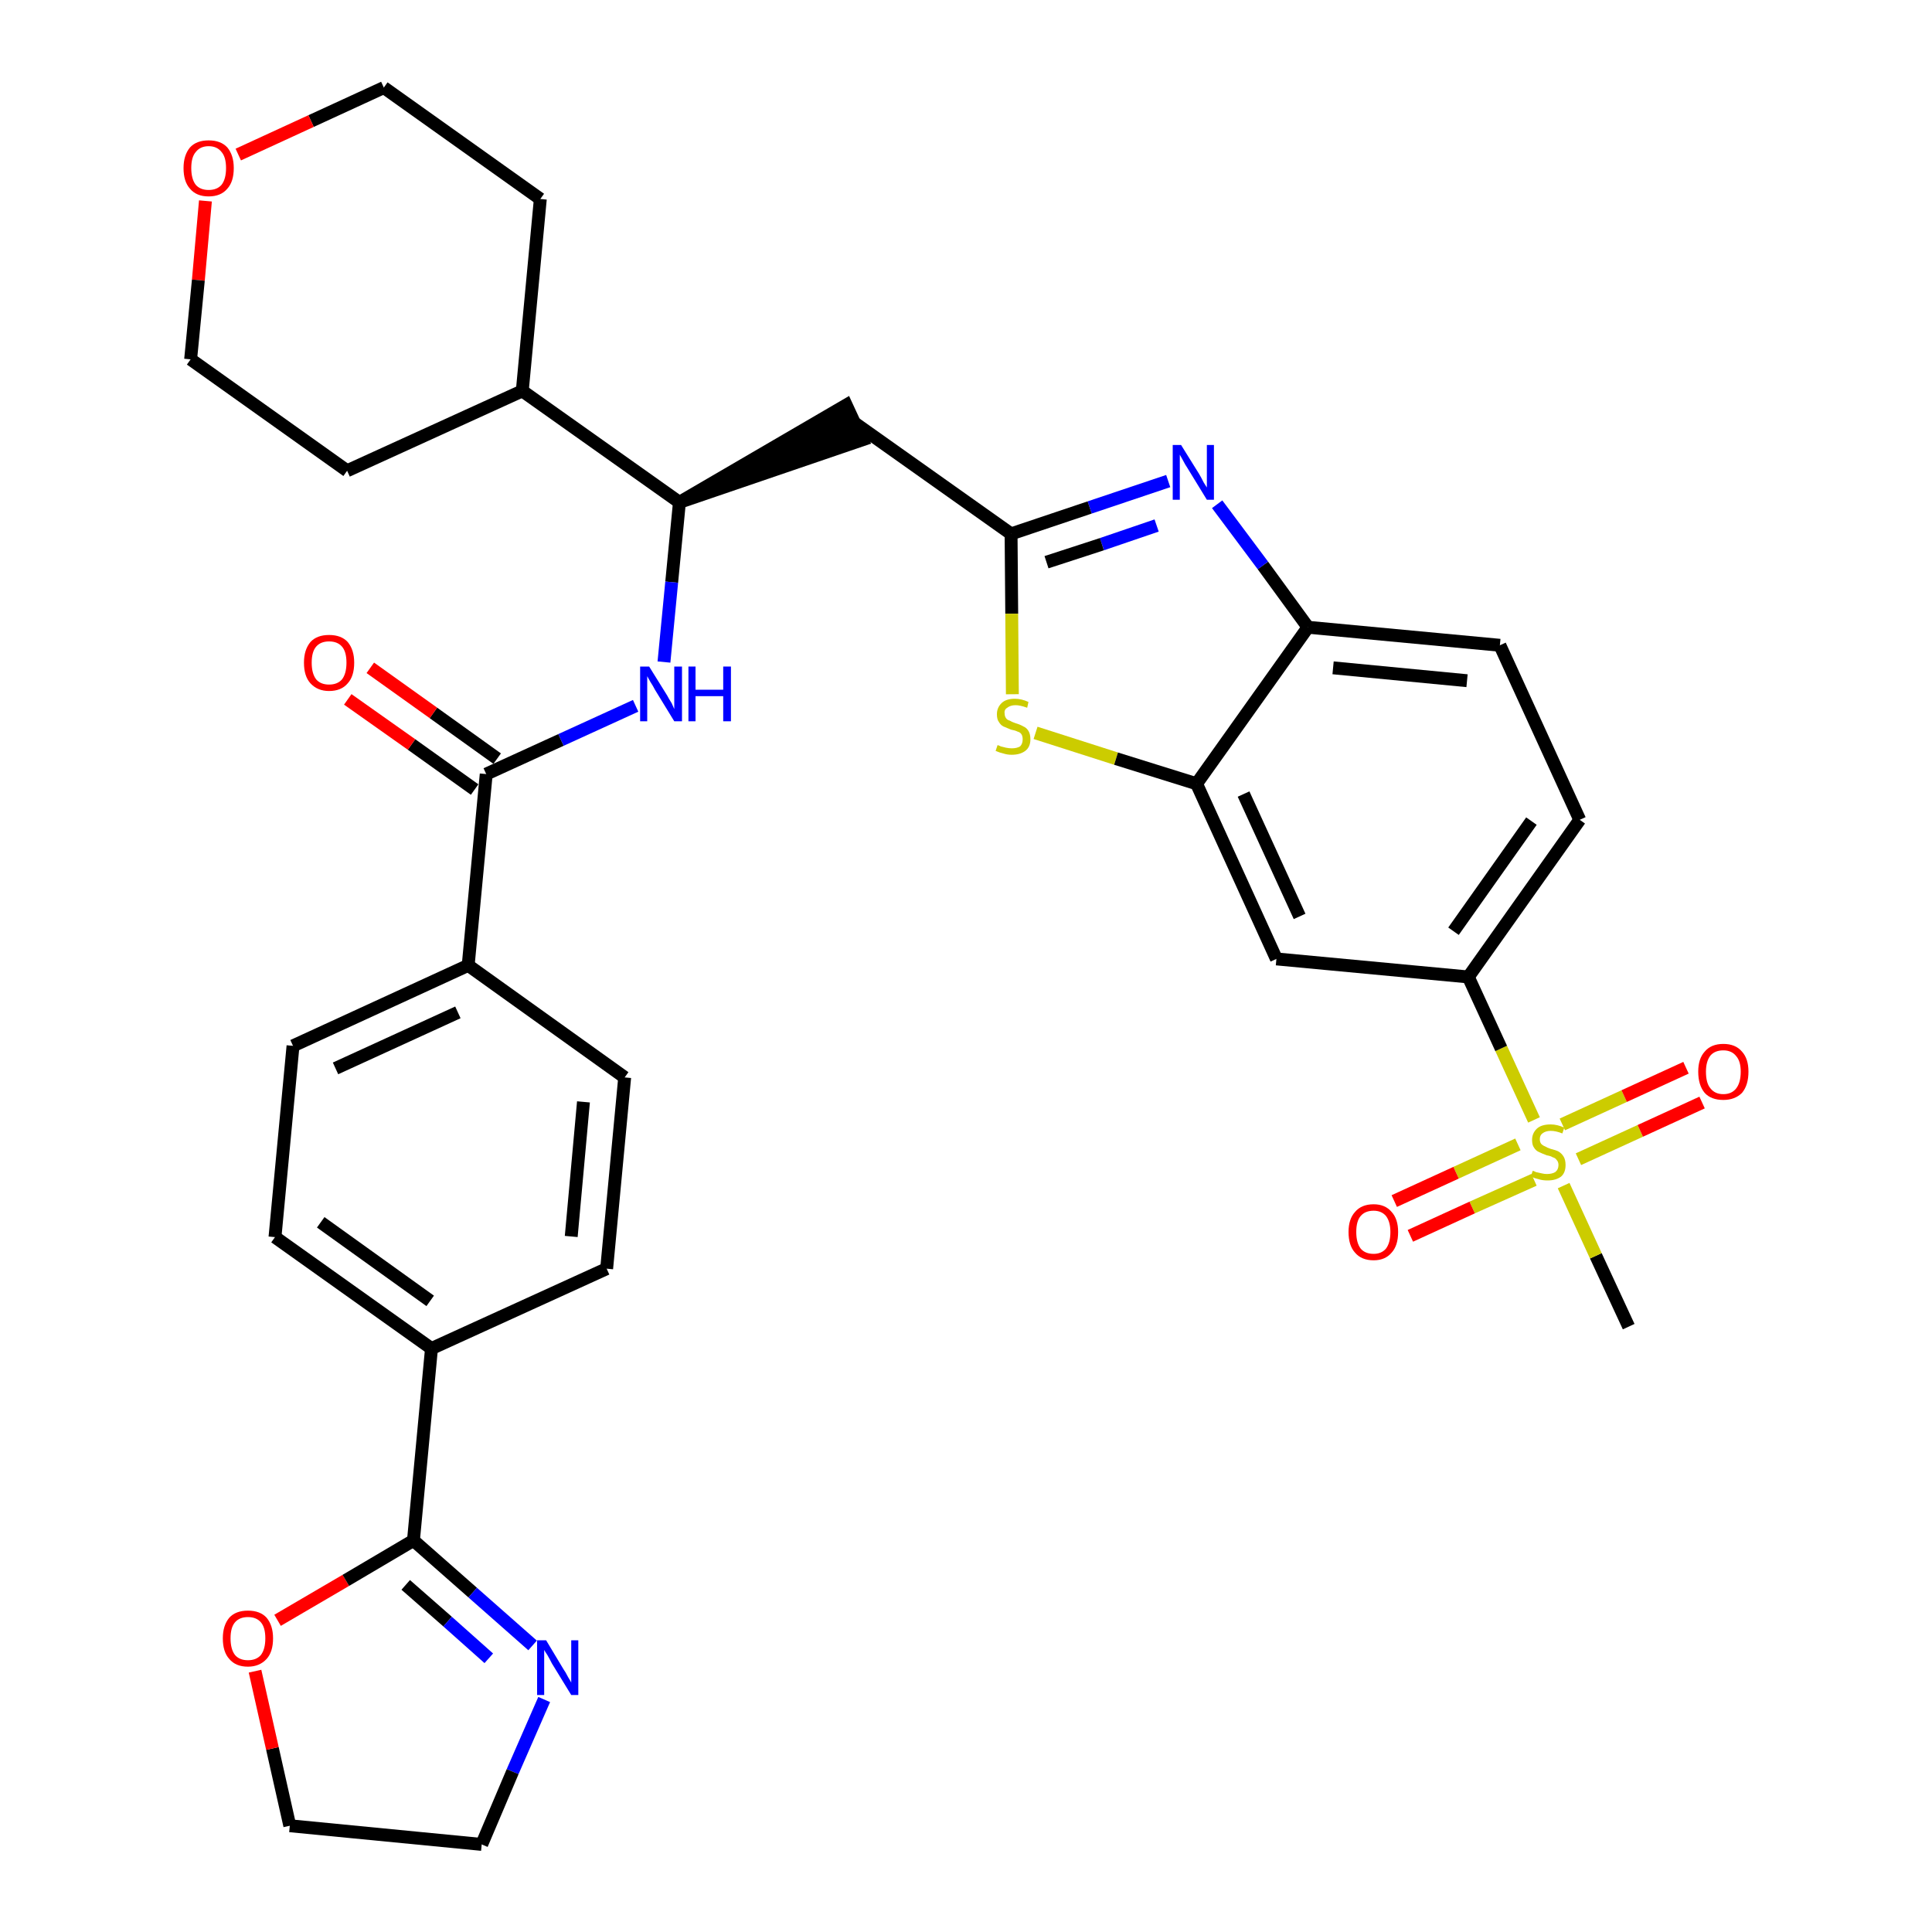 <?xml version='1.0' encoding='iso-8859-1'?>
<svg version='1.1' baseProfile='full'
              xmlns='http://www.w3.org/2000/svg'
                      xmlns:rdkit='http://www.rdkit.org/xml'
                      xmlns:xlink='http://www.w3.org/1999/xlink'
                  xml:space='preserve'
width='300px' height='300px' viewBox='0 0 300 300'>
<!-- END OF HEADER -->
<path class='bond-0 atom-0 atom-1' d='M 252.9,206.0 L 247.8,195.0' style='fill:none;fill-rule:evenodd;stroke:#000000;stroke-width:2.0px;stroke-linecap:butt;stroke-linejoin:miter;stroke-opacity:1' />
<path class='bond-0 atom-0 atom-1' d='M 247.8,195.0 L 242.8,184.1' style='fill:none;fill-rule:evenodd;stroke:#CCCC00;stroke-width:2.0px;stroke-linecap:butt;stroke-linejoin:miter;stroke-opacity:1' />
<path class='bond-1 atom-1 atom-2' d='M 245.1,180.0 L 254.7,175.6' style='fill:none;fill-rule:evenodd;stroke:#CCCC00;stroke-width:2.0px;stroke-linecap:butt;stroke-linejoin:miter;stroke-opacity:1' />
<path class='bond-1 atom-1 atom-2' d='M 254.7,175.6 L 264.3,171.2' style='fill:none;fill-rule:evenodd;stroke:#FF0000;stroke-width:2.0px;stroke-linecap:butt;stroke-linejoin:miter;stroke-opacity:1' />
<path class='bond-1 atom-1 atom-2' d='M 242.6,174.6 L 252.2,170.2' style='fill:none;fill-rule:evenodd;stroke:#CCCC00;stroke-width:2.0px;stroke-linecap:butt;stroke-linejoin:miter;stroke-opacity:1' />
<path class='bond-1 atom-1 atom-2' d='M 252.2,170.2 L 261.8,165.8' style='fill:none;fill-rule:evenodd;stroke:#FF0000;stroke-width:2.0px;stroke-linecap:butt;stroke-linejoin:miter;stroke-opacity:1' />
<path class='bond-2 atom-1 atom-3' d='M 235.7,177.7 L 226.1,182.1' style='fill:none;fill-rule:evenodd;stroke:#CCCC00;stroke-width:2.0px;stroke-linecap:butt;stroke-linejoin:miter;stroke-opacity:1' />
<path class='bond-2 atom-1 atom-3' d='M 226.1,182.1 L 216.5,186.5' style='fill:none;fill-rule:evenodd;stroke:#FF0000;stroke-width:2.0px;stroke-linecap:butt;stroke-linejoin:miter;stroke-opacity:1' />
<path class='bond-2 atom-1 atom-3' d='M 238.2,183.2 L 228.6,187.5' style='fill:none;fill-rule:evenodd;stroke:#CCCC00;stroke-width:2.0px;stroke-linecap:butt;stroke-linejoin:miter;stroke-opacity:1' />
<path class='bond-2 atom-1 atom-3' d='M 228.6,187.5 L 219.0,191.9' style='fill:none;fill-rule:evenodd;stroke:#FF0000;stroke-width:2.0px;stroke-linecap:butt;stroke-linejoin:miter;stroke-opacity:1' />
<path class='bond-3 atom-1 atom-4' d='M 238.2,173.9 L 233.1,162.8' style='fill:none;fill-rule:evenodd;stroke:#CCCC00;stroke-width:2.0px;stroke-linecap:butt;stroke-linejoin:miter;stroke-opacity:1' />
<path class='bond-3 atom-1 atom-4' d='M 233.1,162.8 L 228.0,151.7' style='fill:none;fill-rule:evenodd;stroke:#000000;stroke-width:2.0px;stroke-linecap:butt;stroke-linejoin:miter;stroke-opacity:1' />
<path class='bond-4 atom-4 atom-5' d='M 228.0,151.7 L 245.3,127.3' style='fill:none;fill-rule:evenodd;stroke:#000000;stroke-width:2.0px;stroke-linecap:butt;stroke-linejoin:miter;stroke-opacity:1' />
<path class='bond-4 atom-4 atom-5' d='M 225.7,144.6 L 237.8,127.5' style='fill:none;fill-rule:evenodd;stroke:#000000;stroke-width:2.0px;stroke-linecap:butt;stroke-linejoin:miter;stroke-opacity:1' />
<path class='bond-34 atom-34 atom-4' d='M 198.2,148.9 L 228.0,151.7' style='fill:none;fill-rule:evenodd;stroke:#000000;stroke-width:2.0px;stroke-linecap:butt;stroke-linejoin:miter;stroke-opacity:1' />
<path class='bond-5 atom-5 atom-6' d='M 245.3,127.3 L 232.9,100.2' style='fill:none;fill-rule:evenodd;stroke:#000000;stroke-width:2.0px;stroke-linecap:butt;stroke-linejoin:miter;stroke-opacity:1' />
<path class='bond-6 atom-6 atom-7' d='M 232.9,100.2 L 203.1,97.4' style='fill:none;fill-rule:evenodd;stroke:#000000;stroke-width:2.0px;stroke-linecap:butt;stroke-linejoin:miter;stroke-opacity:1' />
<path class='bond-6 atom-6 atom-7' d='M 227.8,105.7 L 207.0,103.7' style='fill:none;fill-rule:evenodd;stroke:#000000;stroke-width:2.0px;stroke-linecap:butt;stroke-linejoin:miter;stroke-opacity:1' />
<path class='bond-7 atom-7 atom-8' d='M 203.1,97.4 L 196.1,87.8' style='fill:none;fill-rule:evenodd;stroke:#000000;stroke-width:2.0px;stroke-linecap:butt;stroke-linejoin:miter;stroke-opacity:1' />
<path class='bond-7 atom-7 atom-8' d='M 196.1,87.8 L 189.0,78.3' style='fill:none;fill-rule:evenodd;stroke:#0000FF;stroke-width:2.0px;stroke-linecap:butt;stroke-linejoin:miter;stroke-opacity:1' />
<path class='bond-35 atom-33 atom-7' d='M 185.8,121.7 L 203.1,97.4' style='fill:none;fill-rule:evenodd;stroke:#000000;stroke-width:2.0px;stroke-linecap:butt;stroke-linejoin:miter;stroke-opacity:1' />
<path class='bond-8 atom-8 atom-9' d='M 181.4,74.7 L 169.2,78.8' style='fill:none;fill-rule:evenodd;stroke:#0000FF;stroke-width:2.0px;stroke-linecap:butt;stroke-linejoin:miter;stroke-opacity:1' />
<path class='bond-8 atom-8 atom-9' d='M 169.2,78.8 L 157.0,82.9' style='fill:none;fill-rule:evenodd;stroke:#000000;stroke-width:2.0px;stroke-linecap:butt;stroke-linejoin:miter;stroke-opacity:1' />
<path class='bond-8 atom-8 atom-9' d='M 179.6,81.6 L 171.1,84.5' style='fill:none;fill-rule:evenodd;stroke:#0000FF;stroke-width:2.0px;stroke-linecap:butt;stroke-linejoin:miter;stroke-opacity:1' />
<path class='bond-8 atom-8 atom-9' d='M 171.1,84.5 L 162.5,87.3' style='fill:none;fill-rule:evenodd;stroke:#000000;stroke-width:2.0px;stroke-linecap:butt;stroke-linejoin:miter;stroke-opacity:1' />
<path class='bond-9 atom-9 atom-10' d='M 157.0,82.9 L 132.6,65.6' style='fill:none;fill-rule:evenodd;stroke:#000000;stroke-width:2.0px;stroke-linecap:butt;stroke-linejoin:miter;stroke-opacity:1' />
<path class='bond-31 atom-9 atom-32' d='M 157.0,82.9 L 157.1,95.3' style='fill:none;fill-rule:evenodd;stroke:#000000;stroke-width:2.0px;stroke-linecap:butt;stroke-linejoin:miter;stroke-opacity:1' />
<path class='bond-31 atom-9 atom-32' d='M 157.1,95.3 L 157.2,107.8' style='fill:none;fill-rule:evenodd;stroke:#CCCC00;stroke-width:2.0px;stroke-linecap:butt;stroke-linejoin:miter;stroke-opacity:1' />
<path class='bond-10 atom-11 atom-10' d='M 105.5,78.0 L 133.9,68.3 L 131.4,62.9 Z' style='fill:#000000;fill-rule:evenodd;fill-opacity:1;stroke:#000000;stroke-width:2.0px;stroke-linecap:butt;stroke-linejoin:miter;stroke-opacity:1;' />
<path class='bond-11 atom-11 atom-12' d='M 105.5,78.0 L 104.3,90.4' style='fill:none;fill-rule:evenodd;stroke:#000000;stroke-width:2.0px;stroke-linecap:butt;stroke-linejoin:miter;stroke-opacity:1' />
<path class='bond-11 atom-11 atom-12' d='M 104.3,90.4 L 103.1,102.8' style='fill:none;fill-rule:evenodd;stroke:#0000FF;stroke-width:2.0px;stroke-linecap:butt;stroke-linejoin:miter;stroke-opacity:1' />
<path class='bond-25 atom-11 atom-26' d='M 105.5,78.0 L 81.1,60.7' style='fill:none;fill-rule:evenodd;stroke:#000000;stroke-width:2.0px;stroke-linecap:butt;stroke-linejoin:miter;stroke-opacity:1' />
<path class='bond-12 atom-12 atom-13' d='M 98.7,109.6 L 87.1,114.9' style='fill:none;fill-rule:evenodd;stroke:#0000FF;stroke-width:2.0px;stroke-linecap:butt;stroke-linejoin:miter;stroke-opacity:1' />
<path class='bond-12 atom-12 atom-13' d='M 87.1,114.9 L 75.5,120.2' style='fill:none;fill-rule:evenodd;stroke:#000000;stroke-width:2.0px;stroke-linecap:butt;stroke-linejoin:miter;stroke-opacity:1' />
<path class='bond-13 atom-13 atom-14' d='M 77.2,117.8 L 67.3,110.7' style='fill:none;fill-rule:evenodd;stroke:#000000;stroke-width:2.0px;stroke-linecap:butt;stroke-linejoin:miter;stroke-opacity:1' />
<path class='bond-13 atom-13 atom-14' d='M 67.3,110.7 L 57.5,103.7' style='fill:none;fill-rule:evenodd;stroke:#FF0000;stroke-width:2.0px;stroke-linecap:butt;stroke-linejoin:miter;stroke-opacity:1' />
<path class='bond-13 atom-13 atom-14' d='M 73.7,122.6 L 63.9,115.6' style='fill:none;fill-rule:evenodd;stroke:#000000;stroke-width:2.0px;stroke-linecap:butt;stroke-linejoin:miter;stroke-opacity:1' />
<path class='bond-13 atom-13 atom-14' d='M 63.9,115.6 L 54.0,108.6' style='fill:none;fill-rule:evenodd;stroke:#FF0000;stroke-width:2.0px;stroke-linecap:butt;stroke-linejoin:miter;stroke-opacity:1' />
<path class='bond-14 atom-13 atom-15' d='M 75.5,120.2 L 72.7,149.9' style='fill:none;fill-rule:evenodd;stroke:#000000;stroke-width:2.0px;stroke-linecap:butt;stroke-linejoin:miter;stroke-opacity:1' />
<path class='bond-15 atom-15 atom-16' d='M 72.7,149.9 L 45.5,162.4' style='fill:none;fill-rule:evenodd;stroke:#000000;stroke-width:2.0px;stroke-linecap:butt;stroke-linejoin:miter;stroke-opacity:1' />
<path class='bond-15 atom-15 atom-16' d='M 71.1,157.2 L 52.1,165.9' style='fill:none;fill-rule:evenodd;stroke:#000000;stroke-width:2.0px;stroke-linecap:butt;stroke-linejoin:miter;stroke-opacity:1' />
<path class='bond-36 atom-25 atom-15' d='M 97.0,167.3 L 72.7,149.9' style='fill:none;fill-rule:evenodd;stroke:#000000;stroke-width:2.0px;stroke-linecap:butt;stroke-linejoin:miter;stroke-opacity:1' />
<path class='bond-16 atom-16 atom-17' d='M 45.5,162.4 L 42.7,192.1' style='fill:none;fill-rule:evenodd;stroke:#000000;stroke-width:2.0px;stroke-linecap:butt;stroke-linejoin:miter;stroke-opacity:1' />
<path class='bond-17 atom-17 atom-18' d='M 42.7,192.1 L 67.0,209.4' style='fill:none;fill-rule:evenodd;stroke:#000000;stroke-width:2.0px;stroke-linecap:butt;stroke-linejoin:miter;stroke-opacity:1' />
<path class='bond-17 atom-17 atom-18' d='M 49.8,189.8 L 66.8,202.0' style='fill:none;fill-rule:evenodd;stroke:#000000;stroke-width:2.0px;stroke-linecap:butt;stroke-linejoin:miter;stroke-opacity:1' />
<path class='bond-18 atom-18 atom-19' d='M 67.0,209.4 L 64.2,239.2' style='fill:none;fill-rule:evenodd;stroke:#000000;stroke-width:2.0px;stroke-linecap:butt;stroke-linejoin:miter;stroke-opacity:1' />
<path class='bond-23 atom-18 atom-24' d='M 67.0,209.4 L 94.2,197.0' style='fill:none;fill-rule:evenodd;stroke:#000000;stroke-width:2.0px;stroke-linecap:butt;stroke-linejoin:miter;stroke-opacity:1' />
<path class='bond-19 atom-19 atom-20' d='M 64.2,239.2 L 73.4,247.3' style='fill:none;fill-rule:evenodd;stroke:#000000;stroke-width:2.0px;stroke-linecap:butt;stroke-linejoin:miter;stroke-opacity:1' />
<path class='bond-19 atom-19 atom-20' d='M 73.4,247.3 L 82.7,255.5' style='fill:none;fill-rule:evenodd;stroke:#0000FF;stroke-width:2.0px;stroke-linecap:butt;stroke-linejoin:miter;stroke-opacity:1' />
<path class='bond-19 atom-19 atom-20' d='M 63.0,246.1 L 69.5,251.8' style='fill:none;fill-rule:evenodd;stroke:#000000;stroke-width:2.0px;stroke-linecap:butt;stroke-linejoin:miter;stroke-opacity:1' />
<path class='bond-19 atom-19 atom-20' d='M 69.5,251.8 L 75.9,257.5' style='fill:none;fill-rule:evenodd;stroke:#0000FF;stroke-width:2.0px;stroke-linecap:butt;stroke-linejoin:miter;stroke-opacity:1' />
<path class='bond-38 atom-23 atom-19' d='M 43.1,251.6 L 53.7,245.4' style='fill:none;fill-rule:evenodd;stroke:#FF0000;stroke-width:2.0px;stroke-linecap:butt;stroke-linejoin:miter;stroke-opacity:1' />
<path class='bond-38 atom-23 atom-19' d='M 53.7,245.4 L 64.2,239.2' style='fill:none;fill-rule:evenodd;stroke:#000000;stroke-width:2.0px;stroke-linecap:butt;stroke-linejoin:miter;stroke-opacity:1' />
<path class='bond-20 atom-20 atom-21' d='M 84.5,263.9 L 79.6,275.1' style='fill:none;fill-rule:evenodd;stroke:#0000FF;stroke-width:2.0px;stroke-linecap:butt;stroke-linejoin:miter;stroke-opacity:1' />
<path class='bond-20 atom-20 atom-21' d='M 79.6,275.1 L 74.8,286.4' style='fill:none;fill-rule:evenodd;stroke:#000000;stroke-width:2.0px;stroke-linecap:butt;stroke-linejoin:miter;stroke-opacity:1' />
<path class='bond-21 atom-21 atom-22' d='M 74.8,286.4 L 45.0,283.5' style='fill:none;fill-rule:evenodd;stroke:#000000;stroke-width:2.0px;stroke-linecap:butt;stroke-linejoin:miter;stroke-opacity:1' />
<path class='bond-22 atom-22 atom-23' d='M 45.0,283.5 L 42.3,271.5' style='fill:none;fill-rule:evenodd;stroke:#000000;stroke-width:2.0px;stroke-linecap:butt;stroke-linejoin:miter;stroke-opacity:1' />
<path class='bond-22 atom-22 atom-23' d='M 42.3,271.5 L 39.6,259.5' style='fill:none;fill-rule:evenodd;stroke:#FF0000;stroke-width:2.0px;stroke-linecap:butt;stroke-linejoin:miter;stroke-opacity:1' />
<path class='bond-24 atom-24 atom-25' d='M 94.2,197.0 L 97.0,167.3' style='fill:none;fill-rule:evenodd;stroke:#000000;stroke-width:2.0px;stroke-linecap:butt;stroke-linejoin:miter;stroke-opacity:1' />
<path class='bond-24 atom-24 atom-25' d='M 88.7,192.0 L 90.6,171.1' style='fill:none;fill-rule:evenodd;stroke:#000000;stroke-width:2.0px;stroke-linecap:butt;stroke-linejoin:miter;stroke-opacity:1' />
<path class='bond-26 atom-26 atom-27' d='M 81.1,60.7 L 83.9,30.9' style='fill:none;fill-rule:evenodd;stroke:#000000;stroke-width:2.0px;stroke-linecap:butt;stroke-linejoin:miter;stroke-opacity:1' />
<path class='bond-37 atom-31 atom-26' d='M 53.9,73.1 L 81.1,60.7' style='fill:none;fill-rule:evenodd;stroke:#000000;stroke-width:2.0px;stroke-linecap:butt;stroke-linejoin:miter;stroke-opacity:1' />
<path class='bond-27 atom-27 atom-28' d='M 83.9,30.9 L 59.6,13.6' style='fill:none;fill-rule:evenodd;stroke:#000000;stroke-width:2.0px;stroke-linecap:butt;stroke-linejoin:miter;stroke-opacity:1' />
<path class='bond-28 atom-28 atom-29' d='M 59.6,13.6 L 48.3,18.8' style='fill:none;fill-rule:evenodd;stroke:#000000;stroke-width:2.0px;stroke-linecap:butt;stroke-linejoin:miter;stroke-opacity:1' />
<path class='bond-28 atom-28 atom-29' d='M 48.3,18.8 L 37.0,24.0' style='fill:none;fill-rule:evenodd;stroke:#FF0000;stroke-width:2.0px;stroke-linecap:butt;stroke-linejoin:miter;stroke-opacity:1' />
<path class='bond-29 atom-29 atom-30' d='M 31.9,31.2 L 30.8,43.5' style='fill:none;fill-rule:evenodd;stroke:#FF0000;stroke-width:2.0px;stroke-linecap:butt;stroke-linejoin:miter;stroke-opacity:1' />
<path class='bond-29 atom-29 atom-30' d='M 30.8,43.5 L 29.6,55.8' style='fill:none;fill-rule:evenodd;stroke:#000000;stroke-width:2.0px;stroke-linecap:butt;stroke-linejoin:miter;stroke-opacity:1' />
<path class='bond-30 atom-30 atom-31' d='M 29.6,55.8 L 53.9,73.1' style='fill:none;fill-rule:evenodd;stroke:#000000;stroke-width:2.0px;stroke-linecap:butt;stroke-linejoin:miter;stroke-opacity:1' />
<path class='bond-32 atom-32 atom-33' d='M 160.8,113.8 L 173.3,117.8' style='fill:none;fill-rule:evenodd;stroke:#CCCC00;stroke-width:2.0px;stroke-linecap:butt;stroke-linejoin:miter;stroke-opacity:1' />
<path class='bond-32 atom-32 atom-33' d='M 173.3,117.8 L 185.8,121.7' style='fill:none;fill-rule:evenodd;stroke:#000000;stroke-width:2.0px;stroke-linecap:butt;stroke-linejoin:miter;stroke-opacity:1' />
<path class='bond-33 atom-33 atom-34' d='M 185.8,121.7 L 198.2,148.9' style='fill:none;fill-rule:evenodd;stroke:#000000;stroke-width:2.0px;stroke-linecap:butt;stroke-linejoin:miter;stroke-opacity:1' />
<path class='bond-33 atom-33 atom-34' d='M 193.1,123.3 L 201.8,142.3' style='fill:none;fill-rule:evenodd;stroke:#000000;stroke-width:2.0px;stroke-linecap:butt;stroke-linejoin:miter;stroke-opacity:1' />
<path  class='atom-1' d='M 238.0 181.8
Q 238.1 181.8, 238.5 182.0
Q 238.9 182.1, 239.4 182.2
Q 239.8 182.3, 240.2 182.3
Q 241.0 182.3, 241.5 182.0
Q 242.0 181.6, 242.0 180.9
Q 242.0 180.4, 241.7 180.1
Q 241.5 179.8, 241.1 179.7
Q 240.8 179.5, 240.2 179.4
Q 239.4 179.1, 239.0 178.9
Q 238.5 178.7, 238.2 178.2
Q 237.9 177.8, 237.9 177.0
Q 237.9 176.0, 238.6 175.3
Q 239.3 174.6, 240.8 174.6
Q 241.8 174.6, 242.9 175.1
L 242.6 176.0
Q 241.6 175.6, 240.8 175.6
Q 240.0 175.6, 239.5 176.0
Q 239.1 176.3, 239.1 176.9
Q 239.1 177.3, 239.3 177.6
Q 239.6 177.9, 239.9 178.0
Q 240.2 178.2, 240.8 178.4
Q 241.6 178.6, 242.0 178.8
Q 242.5 179.1, 242.8 179.6
Q 243.1 180.1, 243.1 180.9
Q 243.1 182.1, 242.4 182.7
Q 241.6 183.3, 240.3 183.3
Q 239.5 183.3, 238.9 183.1
Q 238.4 183.0, 237.7 182.7
L 238.0 181.8
' fill='#CCCC00'/>
<path  class='atom-2' d='M 263.7 166.4
Q 263.7 164.4, 264.7 163.3
Q 265.7 162.1, 267.6 162.1
Q 269.5 162.1, 270.5 163.3
Q 271.5 164.4, 271.5 166.4
Q 271.5 168.5, 270.5 169.7
Q 269.4 170.8, 267.6 170.8
Q 265.7 170.8, 264.7 169.7
Q 263.7 168.5, 263.7 166.4
M 267.6 169.9
Q 268.9 169.9, 269.6 169.0
Q 270.3 168.1, 270.3 166.4
Q 270.3 164.8, 269.6 164.0
Q 268.9 163.1, 267.6 163.1
Q 266.3 163.1, 265.6 163.9
Q 264.9 164.8, 264.9 166.4
Q 264.9 168.2, 265.6 169.0
Q 266.3 169.9, 267.6 169.9
' fill='#FF0000'/>
<path  class='atom-3' d='M 209.4 191.3
Q 209.4 189.3, 210.4 188.2
Q 211.4 187.0, 213.3 187.0
Q 215.1 187.0, 216.1 188.2
Q 217.1 189.3, 217.1 191.3
Q 217.1 193.4, 216.1 194.5
Q 215.1 195.7, 213.3 195.7
Q 211.4 195.7, 210.4 194.5
Q 209.4 193.4, 209.4 191.3
M 213.3 194.7
Q 214.5 194.7, 215.2 193.9
Q 215.9 193.0, 215.9 191.3
Q 215.9 189.7, 215.2 188.8
Q 214.5 188.0, 213.3 188.0
Q 212.0 188.0, 211.3 188.8
Q 210.6 189.6, 210.6 191.3
Q 210.6 193.0, 211.3 193.9
Q 212.0 194.7, 213.3 194.7
' fill='#FF0000'/>
<path  class='atom-8' d='M 183.4 69.1
L 186.2 73.6
Q 186.5 74.1, 186.9 74.9
Q 187.4 75.7, 187.4 75.7
L 187.4 69.1
L 188.5 69.1
L 188.5 77.6
L 187.4 77.6
L 184.4 72.7
Q 184.0 72.1, 183.7 71.5
Q 183.3 70.8, 183.2 70.6
L 183.2 77.6
L 182.1 77.6
L 182.1 69.1
L 183.4 69.1
' fill='#0000FF'/>
<path  class='atom-12' d='M 100.8 103.5
L 103.6 108.0
Q 103.8 108.4, 104.3 109.2
Q 104.7 110.1, 104.7 110.1
L 104.7 103.5
L 105.9 103.5
L 105.9 112.0
L 104.7 112.0
L 101.7 107.1
Q 101.4 106.5, 101.0 105.9
Q 100.6 105.2, 100.5 105.0
L 100.5 112.0
L 99.4 112.0
L 99.4 103.5
L 100.8 103.5
' fill='#0000FF'/>
<path  class='atom-12' d='M 106.9 103.5
L 108.0 103.5
L 108.0 107.1
L 112.3 107.1
L 112.3 103.5
L 113.5 103.5
L 113.5 112.0
L 112.3 112.0
L 112.3 108.1
L 108.0 108.1
L 108.0 112.0
L 106.9 112.0
L 106.9 103.5
' fill='#0000FF'/>
<path  class='atom-14' d='M 47.2 102.9
Q 47.2 100.9, 48.2 99.7
Q 49.2 98.6, 51.1 98.6
Q 53.0 98.6, 54.0 99.7
Q 55.0 100.9, 55.0 102.9
Q 55.0 105.0, 54.0 106.1
Q 53.0 107.3, 51.1 107.3
Q 49.3 107.3, 48.2 106.1
Q 47.2 105.0, 47.2 102.9
M 51.1 106.3
Q 52.4 106.3, 53.1 105.5
Q 53.8 104.6, 53.8 102.9
Q 53.8 101.2, 53.1 100.4
Q 52.4 99.6, 51.1 99.6
Q 49.8 99.6, 49.1 100.4
Q 48.4 101.2, 48.4 102.9
Q 48.4 104.6, 49.1 105.5
Q 49.8 106.3, 51.1 106.3
' fill='#FF0000'/>
<path  class='atom-20' d='M 84.8 254.7
L 87.5 259.2
Q 87.8 259.6, 88.2 260.4
Q 88.7 261.2, 88.7 261.3
L 88.7 254.7
L 89.8 254.7
L 89.8 263.2
L 88.7 263.2
L 85.7 258.3
Q 85.4 257.7, 85.0 257.0
Q 84.6 256.4, 84.5 256.2
L 84.5 263.2
L 83.4 263.2
L 83.4 254.7
L 84.8 254.7
' fill='#0000FF'/>
<path  class='atom-23' d='M 34.6 254.4
Q 34.6 252.4, 35.6 251.2
Q 36.6 250.1, 38.5 250.1
Q 40.4 250.1, 41.4 251.2
Q 42.4 252.4, 42.4 254.4
Q 42.4 256.5, 41.4 257.6
Q 40.3 258.8, 38.5 258.8
Q 36.6 258.8, 35.6 257.6
Q 34.6 256.5, 34.6 254.4
M 38.5 257.8
Q 39.8 257.8, 40.5 257.0
Q 41.2 256.1, 41.2 254.4
Q 41.2 252.7, 40.5 251.9
Q 39.8 251.1, 38.5 251.1
Q 37.2 251.1, 36.5 251.9
Q 35.8 252.7, 35.8 254.4
Q 35.8 256.1, 36.5 257.0
Q 37.2 257.8, 38.5 257.8
' fill='#FF0000'/>
<path  class='atom-29' d='M 28.5 26.1
Q 28.5 24.1, 29.5 22.9
Q 30.5 21.8, 32.4 21.8
Q 34.3 21.8, 35.3 22.9
Q 36.3 24.1, 36.3 26.1
Q 36.3 28.2, 35.3 29.3
Q 34.3 30.5, 32.4 30.5
Q 30.5 30.5, 29.5 29.3
Q 28.5 28.2, 28.5 26.1
M 32.4 29.5
Q 33.7 29.5, 34.4 28.7
Q 35.1 27.8, 35.1 26.1
Q 35.1 24.4, 34.4 23.6
Q 33.7 22.7, 32.4 22.7
Q 31.1 22.7, 30.4 23.6
Q 29.7 24.4, 29.7 26.1
Q 29.7 27.8, 30.4 28.7
Q 31.1 29.5, 32.4 29.5
' fill='#FF0000'/>
<path  class='atom-32' d='M 154.9 115.7
Q 155.0 115.7, 155.4 115.9
Q 155.8 116.0, 156.2 116.1
Q 156.7 116.2, 157.1 116.2
Q 157.9 116.2, 158.4 115.9
Q 158.8 115.5, 158.8 114.8
Q 158.8 114.3, 158.6 114.0
Q 158.4 113.7, 158.0 113.6
Q 157.6 113.4, 157.0 113.3
Q 156.3 113.0, 155.8 112.8
Q 155.4 112.6, 155.1 112.1
Q 154.8 111.7, 154.8 110.9
Q 154.8 109.9, 155.5 109.2
Q 156.2 108.5, 157.6 108.5
Q 158.6 108.5, 159.7 109.0
L 159.5 109.9
Q 158.4 109.5, 157.7 109.5
Q 156.9 109.5, 156.4 109.9
Q 155.9 110.2, 156.0 110.8
Q 156.0 111.2, 156.2 111.5
Q 156.4 111.8, 156.8 111.9
Q 157.1 112.1, 157.7 112.3
Q 158.4 112.5, 158.9 112.8
Q 159.4 113.0, 159.7 113.5
Q 160.0 114.0, 160.0 114.8
Q 160.0 116.0, 159.2 116.6
Q 158.4 117.2, 157.1 117.2
Q 156.4 117.2, 155.8 117.0
Q 155.3 116.9, 154.6 116.6
L 154.9 115.7
' fill='#CCCC00'/>
</svg>
